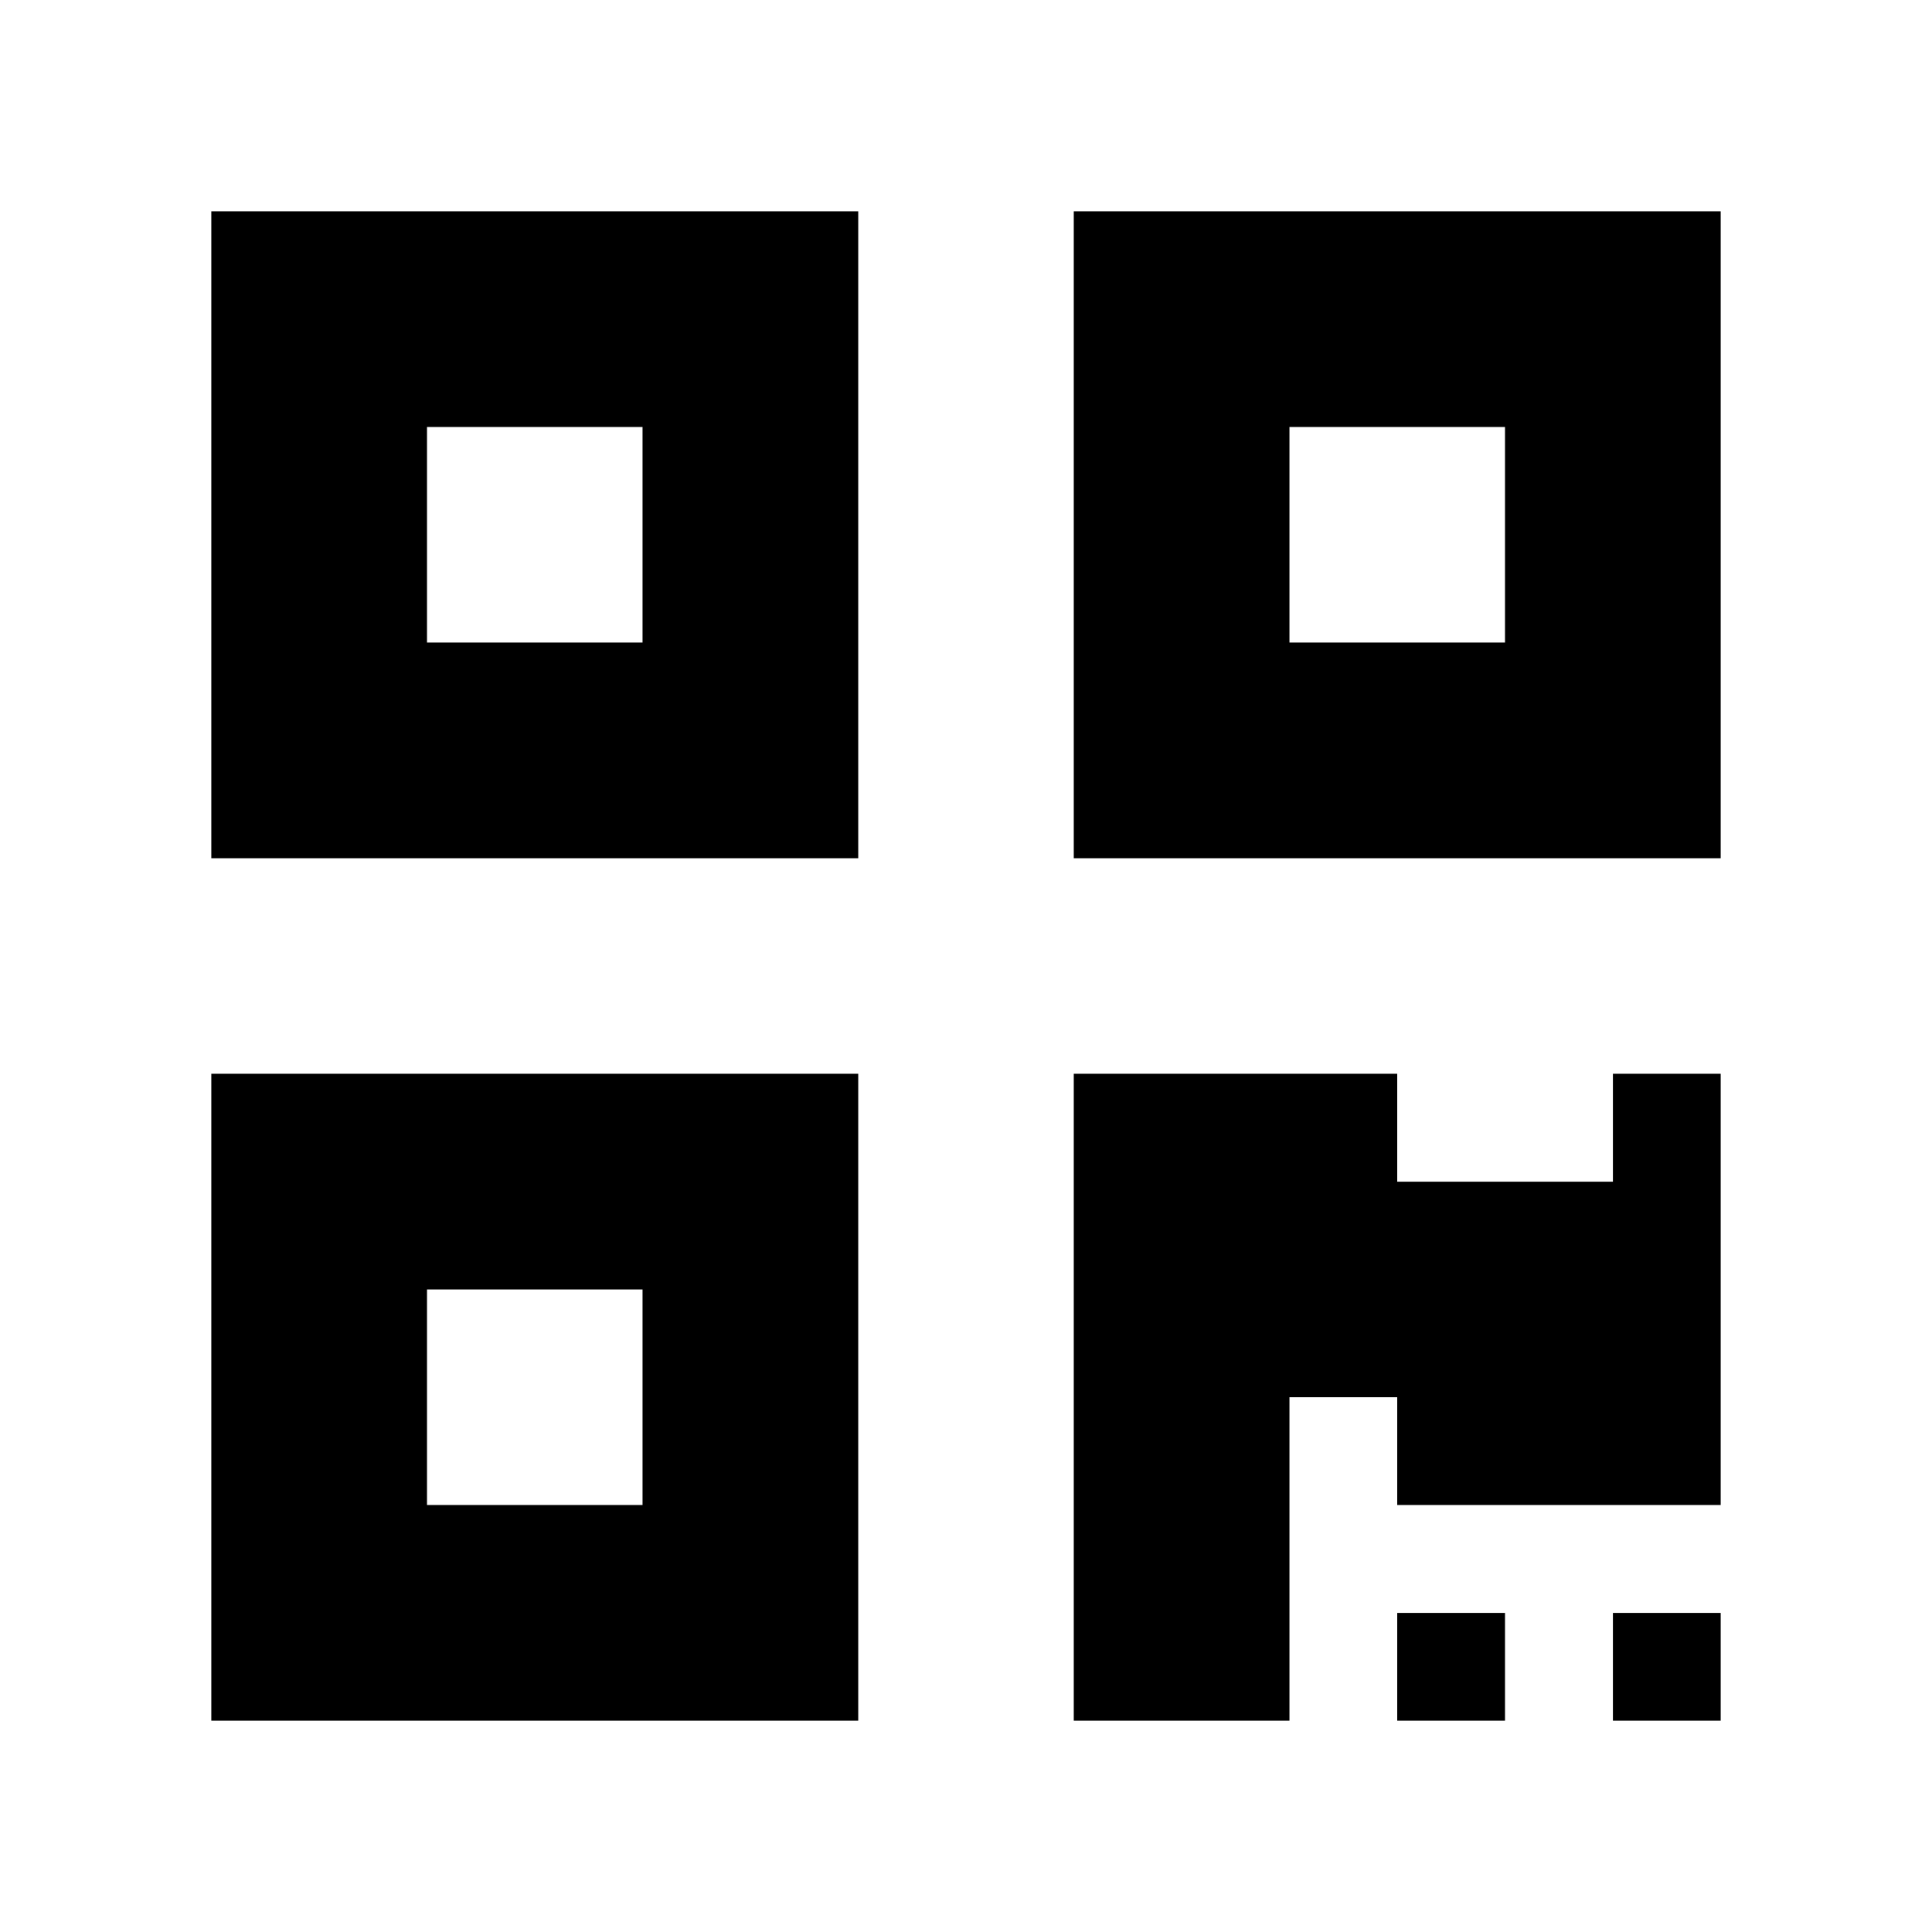 <svg xmlns="http://www.w3.org/2000/svg" viewBox="0 0 128 128"><defs><style>.a{fill:#fff;}</style></defs><title>qrcode</title><rect class="a" width="128" height="128"/><path d="M14,56.86H56.86V14H14ZM28.29,28.29H42.57V42.57H28.29ZM71.14,14V56.86H114V14ZM99.71,42.57H85.43V28.29H99.71ZM14,114H56.86V71.14H14ZM28.29,85.43H42.57V99.71H28.29Zm78.57-14.29H114V99.71H92.57V92.57H85.43V114H71.14V71.14H92.57v7.15h14.29Zm0,35.72H114V114h-7.14Zm-14.29,0h7.14V114H92.57Z" transform="translate(0)"/></svg>